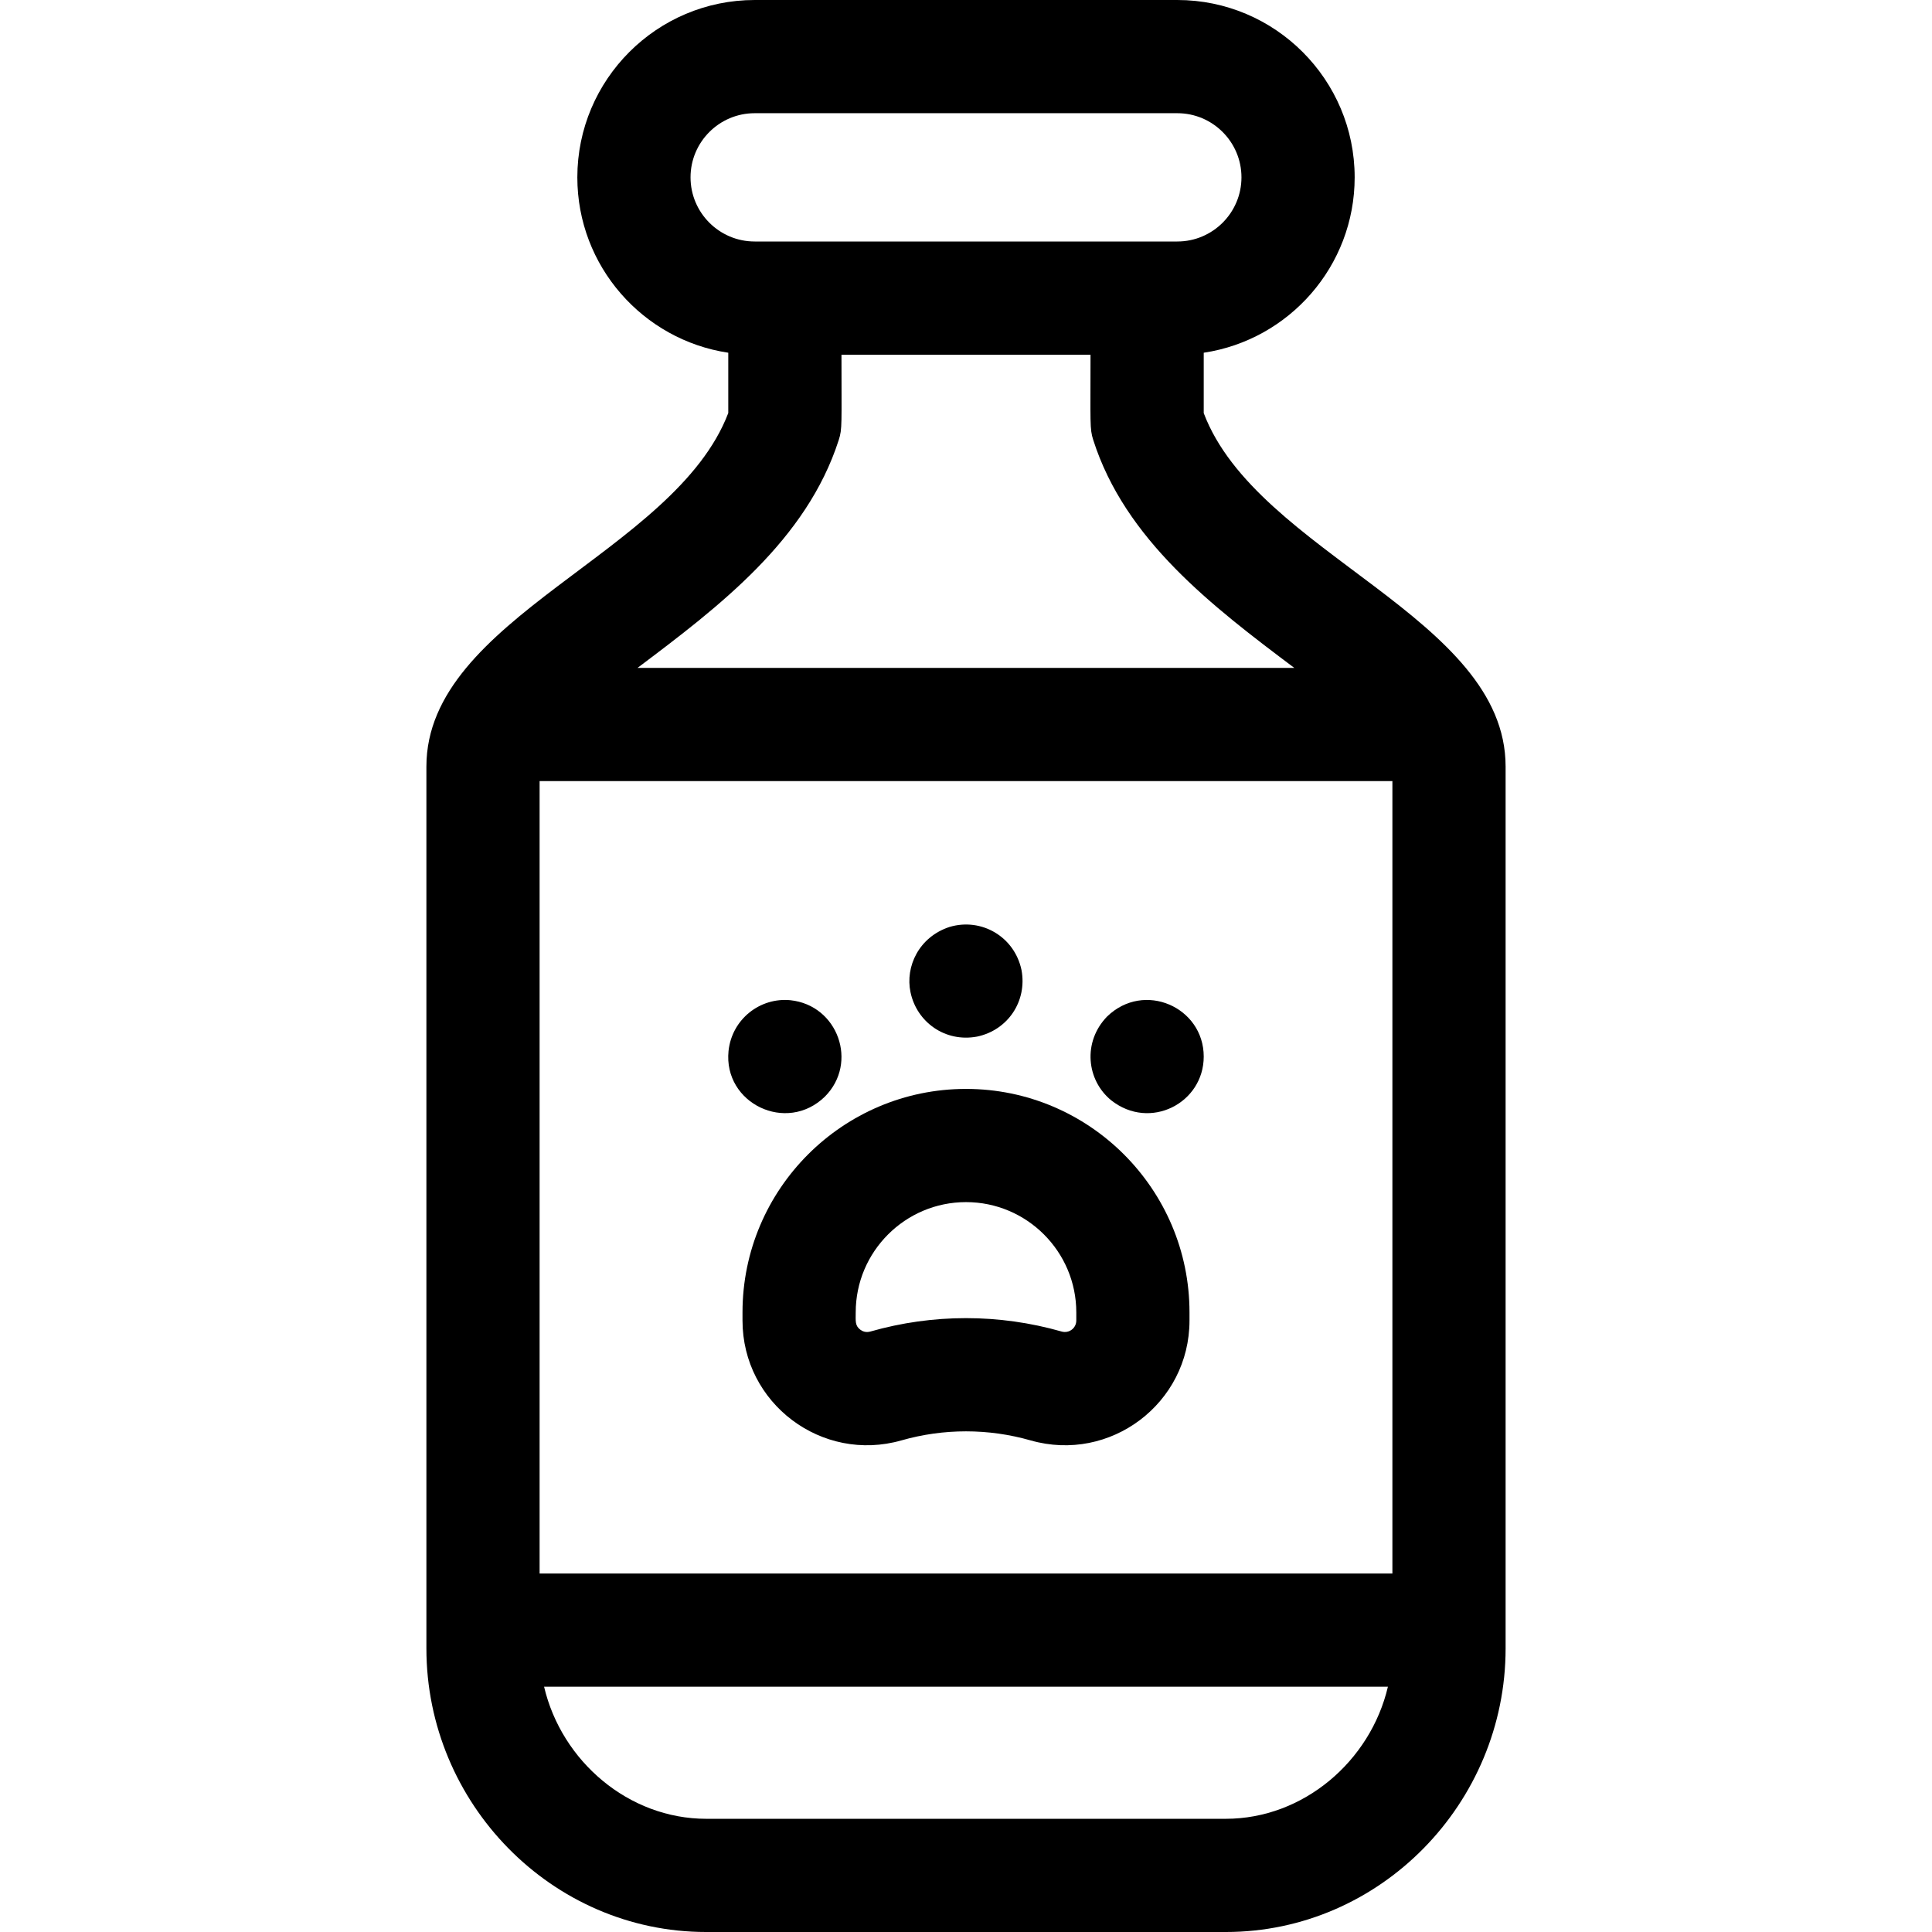 <svg id="Capa_1" enable-background="new 0 0 512 512" height="512" viewBox="0 0 512 512" width="512" xmlns="http://www.w3.org/2000/svg"><g><path d="m218.609 290.609c8.903-8.934 3.472-24.208-9.13-25.54-8.033-.795-15.516 5.005-16.41 13.45-1.408 13.864 15.352 22.023 25.54 12.09z"/><path d="m241.29 262.93c1.65 7.957 9.197 13.362 17.64 11.78 8.186-1.714 13.32-9.408 11.78-17.641-1.851-8.826-10.599-13.938-19.07-11.42-8.107 2.651-11.774 10.492-10.35 17.281z"/><path d="m294.49 291.6c10.262 8.098 24.51.746 24.51-11.6 0-13.077-15.796-20.124-25.61-10.61-6.529 6.735-5.449 16.886 1.1 22.21z"/><path d="m256 288.573c-32.659 0-59.229 26.569-59.229 59.229v2.146c0 22.006 21.04 37.793 42.118 31.771 11.193-3.197 23.027-3.197 34.221 0 21.118 6.032 42.118-9.797 42.118-31.771v-2.146c.001-32.659-26.569-59.229-59.228-59.229zm29.229 61.374c0 2.035-1.93 3.482-3.876 2.925-16.586-4.738-34.119-4.738-50.705 0-1.204.344-2.114-.081-2.666-.496-1.445-1.09-1.21-2.335-1.21-4.574 0-16.116 13.112-29.229 29.229-29.229s29.229 13.112 29.229 29.229v2.145z"/><path d="m319 109.478v-16.001c22.607-3.391 40-22.939 40-46.477 0-25.916-21.084-47-47-47h-112c-25.916 0-47 21.084-47 47 0 23.538 17.393 43.085 40 46.477v15.98c-14.224 37.259-80 54.12-80 93.693v233.7c0 41.066 33.232 75.15 74.15 75.15h137.7c40.928 0 74.15-34.097 74.15-75.15v-233.7c0-39.613-65.889-56.404-80-93.672zm-176 307.522v-210h226v210zm40-370c0-9.374 7.626-17 17-17h112c9.374 0 17 7.626 17 17s-7.626 17-17 17c-16.582 0-97.978 0-112 0-9.374 0-17-7.626-17-17zm39.281 69.589c.955-2.972.719-4.067.719-22.589h66c0 18.341-.234 19.598.707 22.552 8.442 26.509 31.604 44.148 53.297 60.448h-174.055c21.748-16.362 44.809-33.888 53.332-60.411zm102.569 365.411h-137.7c-20.531 0-38.316-15.222-42.96-35h223.62c-4.644 19.778-22.43 35-42.96 35z"/></g></svg>